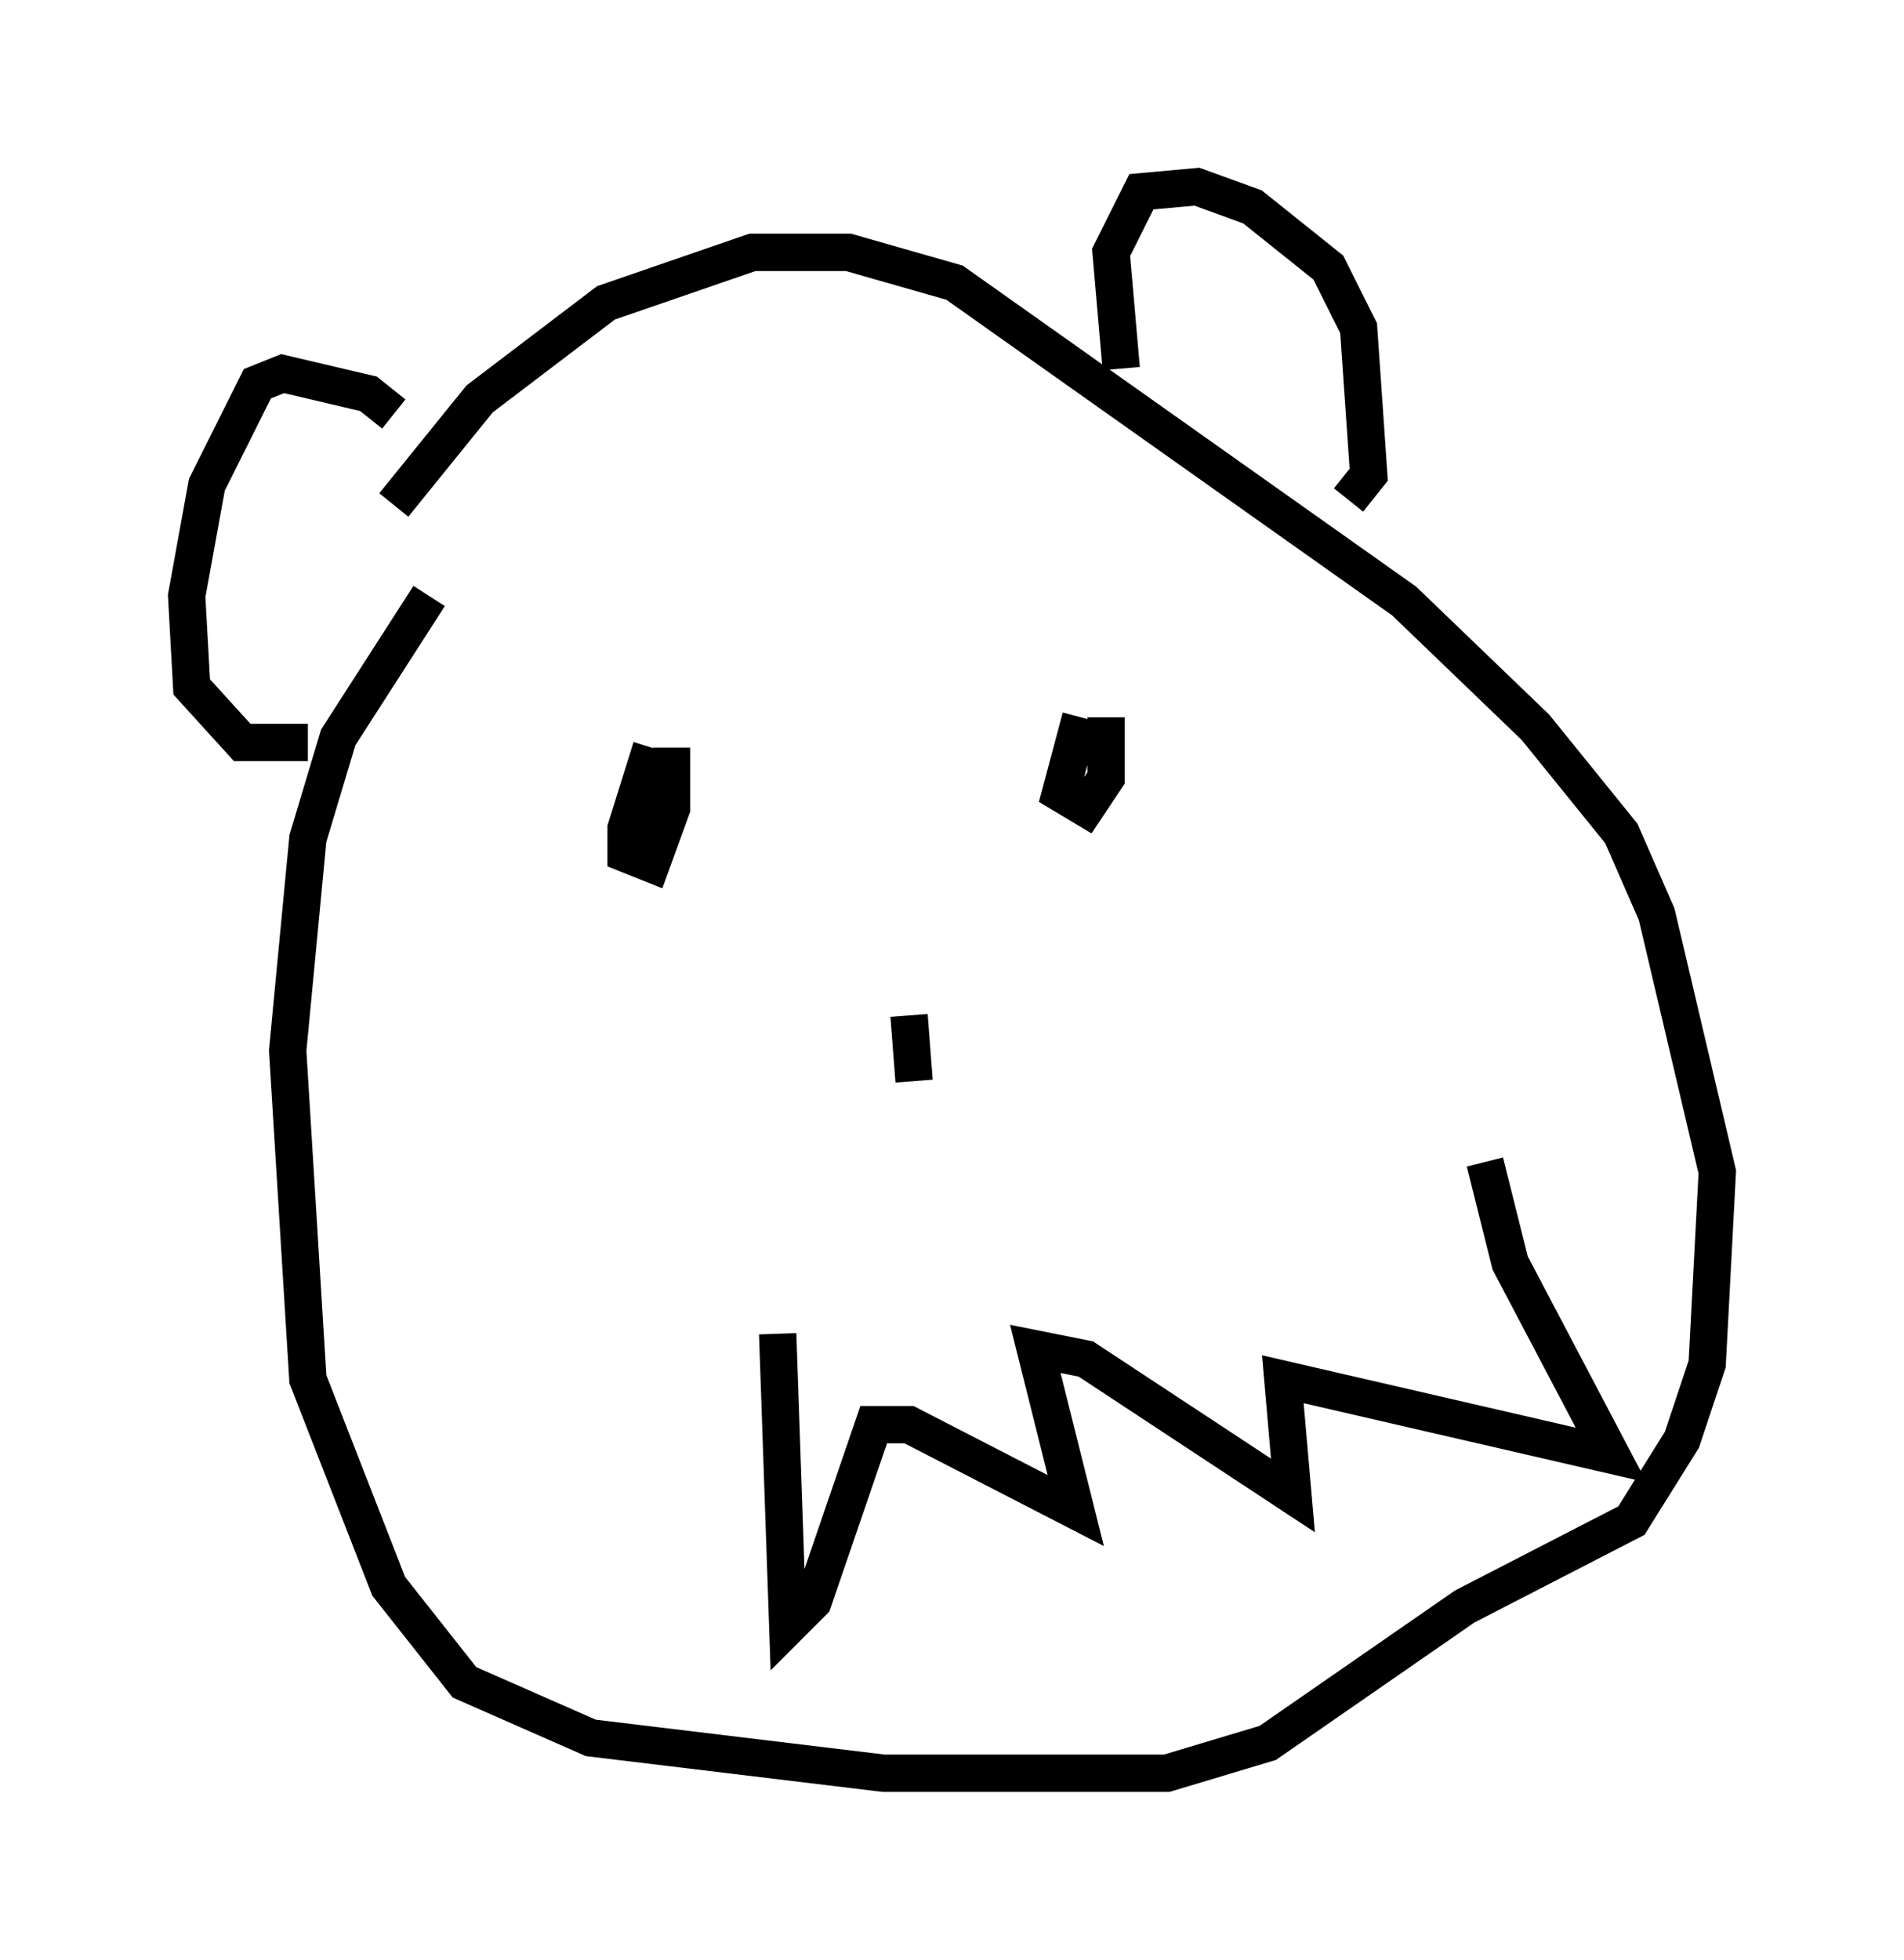 <?xml version="1.0" encoding="utf-8" ?>
<svg baseProfile="full" height="52.489" version="1.1" width="51.001" xmlns="http://www.w3.org/2000/svg" xmlns:ev="http://www.w3.org/2001/xml-events" xmlns:xlink="http://www.w3.org/1999/xlink"><defs /><rect fill="white" height="52.489" width="51.001" x="0" y="0" /><path d="M13.119, 15.555 m-1.624, 0.406 l-2.436, 3.789 -0.812, 2.706 l-0.541, 5.683 0.541, 8.796 l2.165, 5.548 2.03, 2.571 l3.383, 1.488 7.848, 0.947 l7.578, 0.0 2.706, -0.812 l5.277, -3.654 4.465, -2.3 l1.353, -2.165 0.677, -2.03 l0.271, -5.142 -1.624, -6.901 l-0.947, -2.165 -2.3, -2.842 l-3.518, -3.383 -12.043, -8.525 l-2.842, -0.812 -2.571, 0.0 l-3.924, 1.353 -3.383, 2.571 l-2.3, 2.842 m0.0, -2.436 l-0.677, -0.541 -2.3, -0.541 l-0.677, 0.271 -1.353, 2.706 l-0.541, 2.977 0.135, 2.436 l1.353, 1.488 1.759, 0.0 m21.786, -10.013 l-0.271, -3.112 0.812, -1.624 l1.488, -0.135 1.488, 0.541 l2.03, 1.624 0.812, 1.624 l0.271, 3.924 -0.541, 0.677 m-18.674, 6.631 l-0.677, 2.165 0.0, 0.677 l0.677, 0.271 0.541, -1.488 l0.0, -1.624 m10.961, -0.812 l-0.541, 2.03 0.677, 0.406 l0.541, -0.812 0.0, -1.624 m-5.277, 7.984 l0.135, 1.759 m-3.654, 6.766 l0.271, 7.848 0.677, -0.677 l1.624, -4.736 0.947, 0.0 l4.465, 2.3 -1.083, -4.33 l1.353, 0.271 5.548, 3.654 l-0.271, -3.112 8.796, 2.03 l-2.706, -5.142 -0.677, -2.706 " fill="none" stroke="black" stroke-width="1" /></svg>